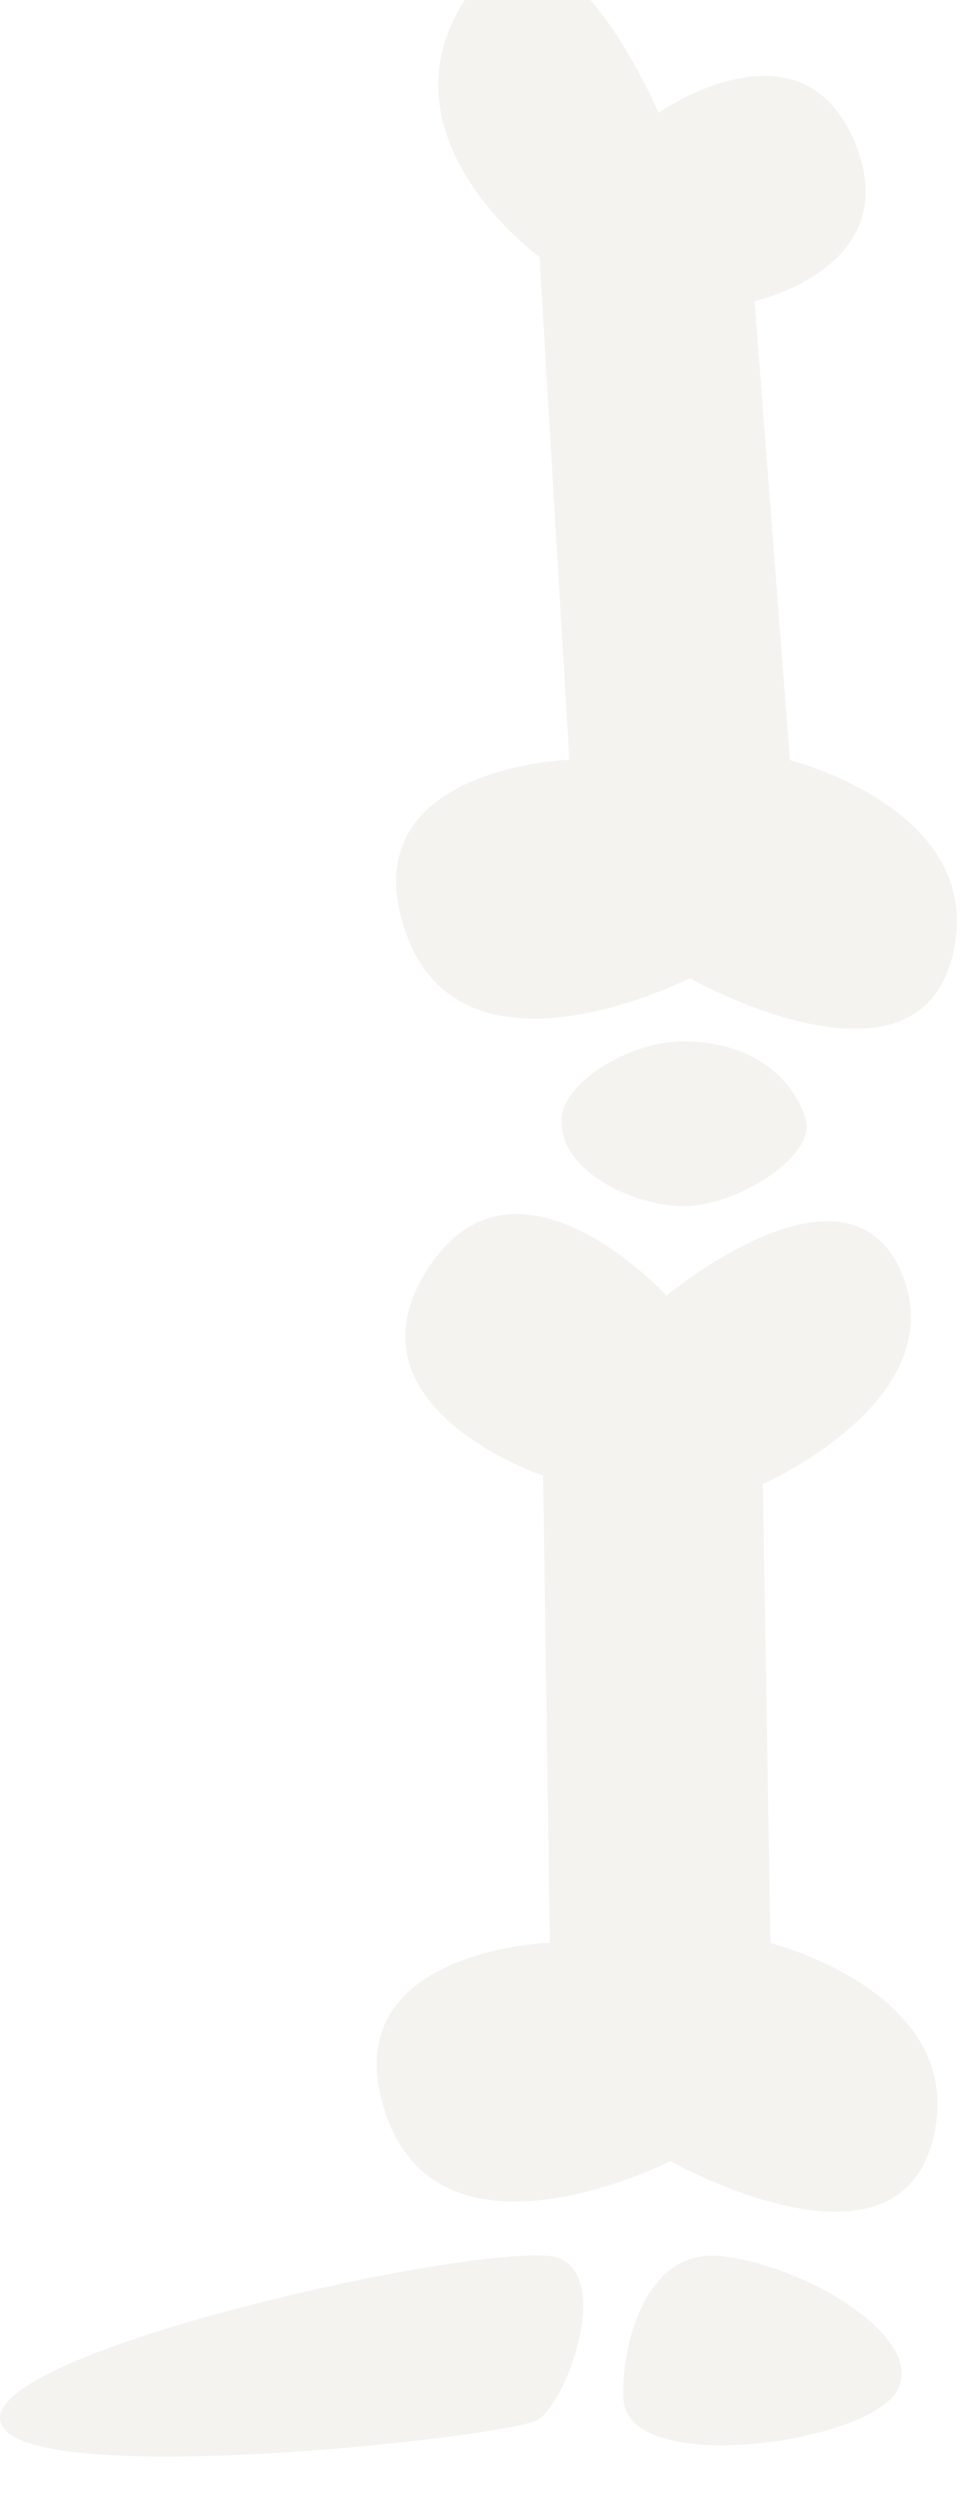 <svg width="47" height="122" viewBox="0 0 47 122" fill="none" xmlns="http://www.w3.org/2000/svg">
<g filter="url(#filter0_i_2002_432)">
<path d="M32.152 7.529C32.152 7.529 26.972 -4.717 22.666 2.026C18.359 8.77 26.332 14.544 26.332 14.544L27.787 39.075C27.787 39.075 17.059 39.424 19.775 47.426C22.491 55.448 33.665 49.732 33.665 49.732C33.665 49.732 44.587 55.913 46.469 48.724C48.332 41.536 38.554 39.094 38.554 39.094L36.828 16.695C36.828 16.695 44.335 15.048 41.678 8.847C39.02 2.666 32.133 7.51 32.133 7.51L32.152 7.529Z" fill="#F5F3EF"/>
<path d="M32.54 65.233C32.54 65.233 25.168 57.192 20.861 63.935C16.555 70.678 26.507 74.011 26.507 74.011L26.837 96.798C26.837 96.798 16.108 97.147 18.824 105.149C21.54 113.171 32.715 107.455 32.715 107.455C32.715 107.455 43.637 113.636 45.519 106.448C47.381 99.259 37.603 96.817 37.603 96.817L37.235 74.418C37.235 74.418 46.644 70.271 43.986 64.071C41.328 57.89 32.54 65.214 32.54 65.214V65.233Z" fill="#F5F3EF"/>
<path d="M35.14 112.086C31.124 111.699 30.232 117.376 30.445 119.236C30.949 122.86 42.57 121.193 43.831 118.578C45.111 115.962 39.136 112.474 35.12 112.086H35.14Z" fill="#F5F3EF"/>
<path d="M27.322 112.203C24.819 111.098 -0.459 116.524 0.006 120.089C0.472 123.654 24.838 120.922 26.235 120.089C27.632 119.256 29.824 113.288 27.322 112.203Z" fill="#F5F3EF"/>
<path d="M27.419 56.591C27.244 58.936 30.445 60.68 33.064 60.854C35.683 61.029 39.834 58.51 39.33 56.63C38.593 54.208 36.207 52.813 33.394 52.813C30.581 52.813 27.419 54.925 27.419 56.591Z" fill="#F5F3EF"/>
</g>
<defs>
<filter id="filter0_i_2002_432" x="0" y="0" width="46.705" height="121.875" filterUnits="userSpaceOnUse" color-interpolation-filters="sRGB">
<feFlood flood-opacity="0" result="BackgroundImageFix"/>
<feBlend mode="normal" in="SourceGraphic" in2="BackgroundImageFix" result="shape"/>
<feColorMatrix in="SourceAlpha" type="matrix" values="0 0 0 0 0 0 0 0 0 0 0 0 0 0 0 0 0 0 127 0" result="hardAlpha"/>
<feOffset dy="-2"/>
<feComposite in2="hardAlpha" operator="arithmetic" k2="-1" k3="1"/>
<feColorMatrix type="matrix" values="0 0 0 0 0.904 0 0 0 0 0.835 0 0 0 0 0.695 0 0 0 1 0"/>
<feBlend mode="normal" in2="shape" result="effect1_innerShadow_2002_432"/>
</filter>
</defs>
</svg>
